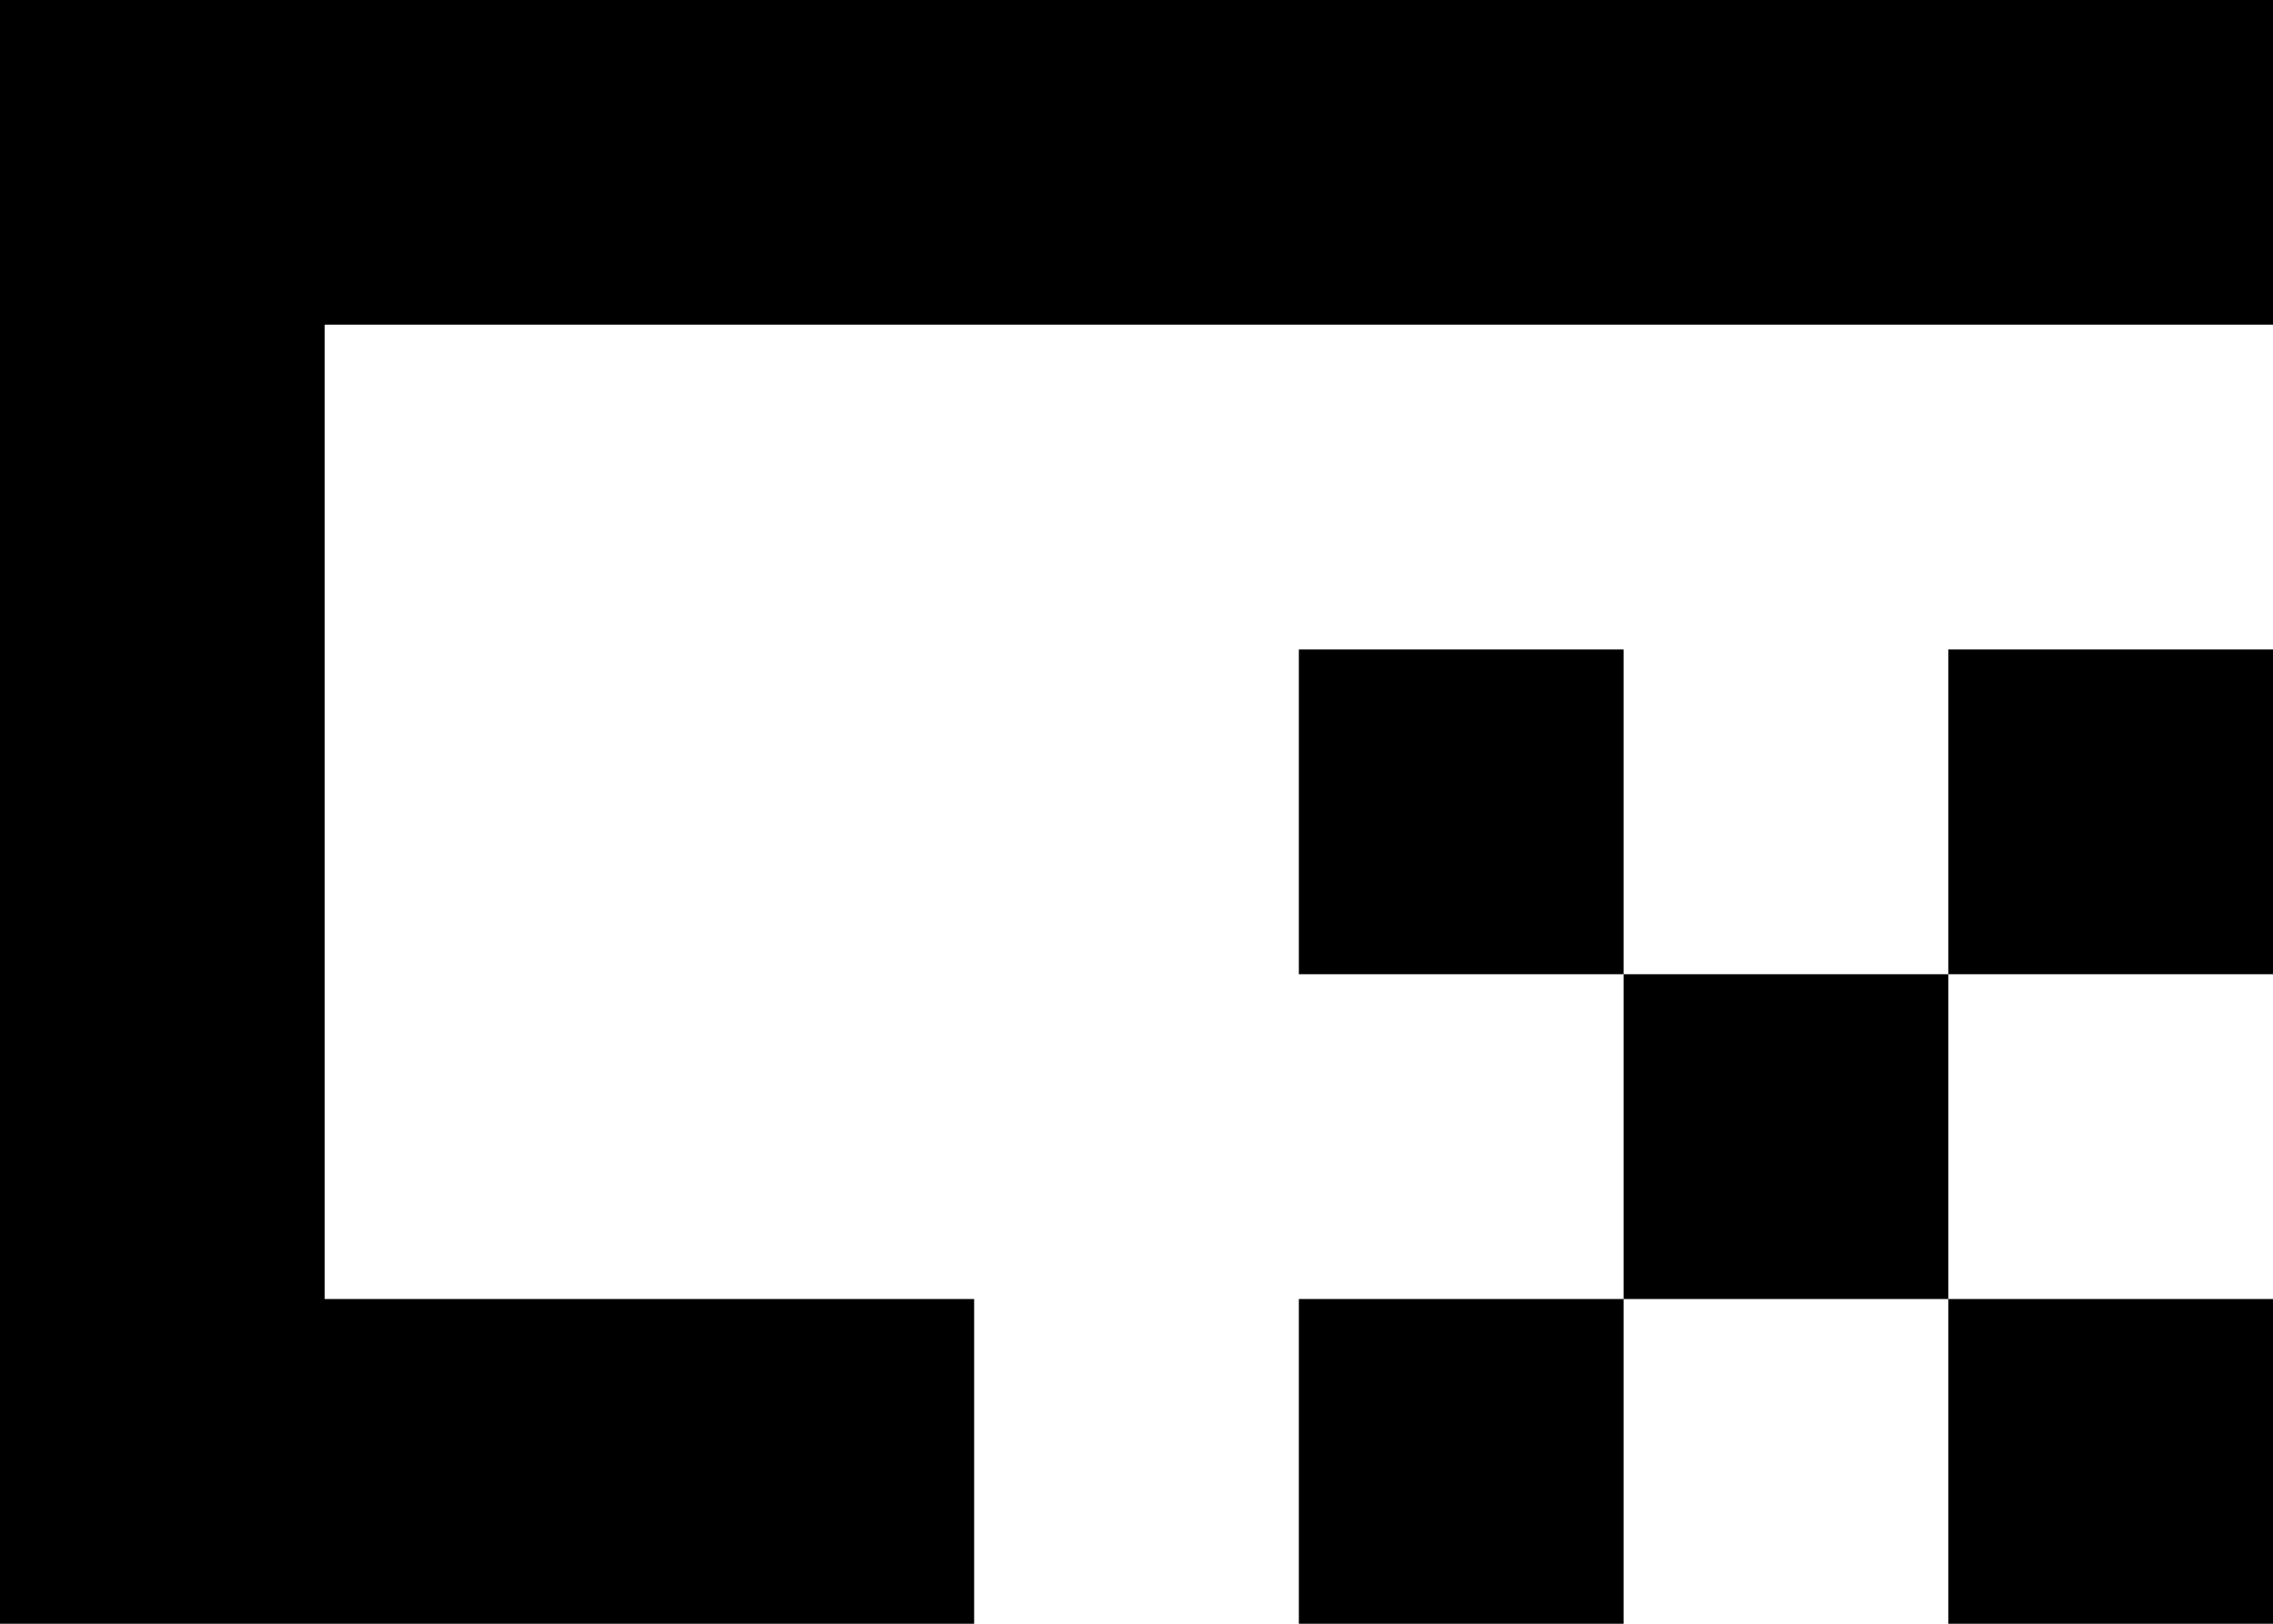 <svg width="7" height="5" viewBox="0 0 7 5" fill="none" xmlns="http://www.w3.org/2000/svg">
<path d="M3 5H0V0H7V1H1V4H3V5ZM5 5H4V4H5V5ZM7 5H6V4H7V5ZM6 4H5V3H6V4ZM5 3H4V2H5V3ZM7 3H6V2H7V3Z" fill="black"/>
</svg>
